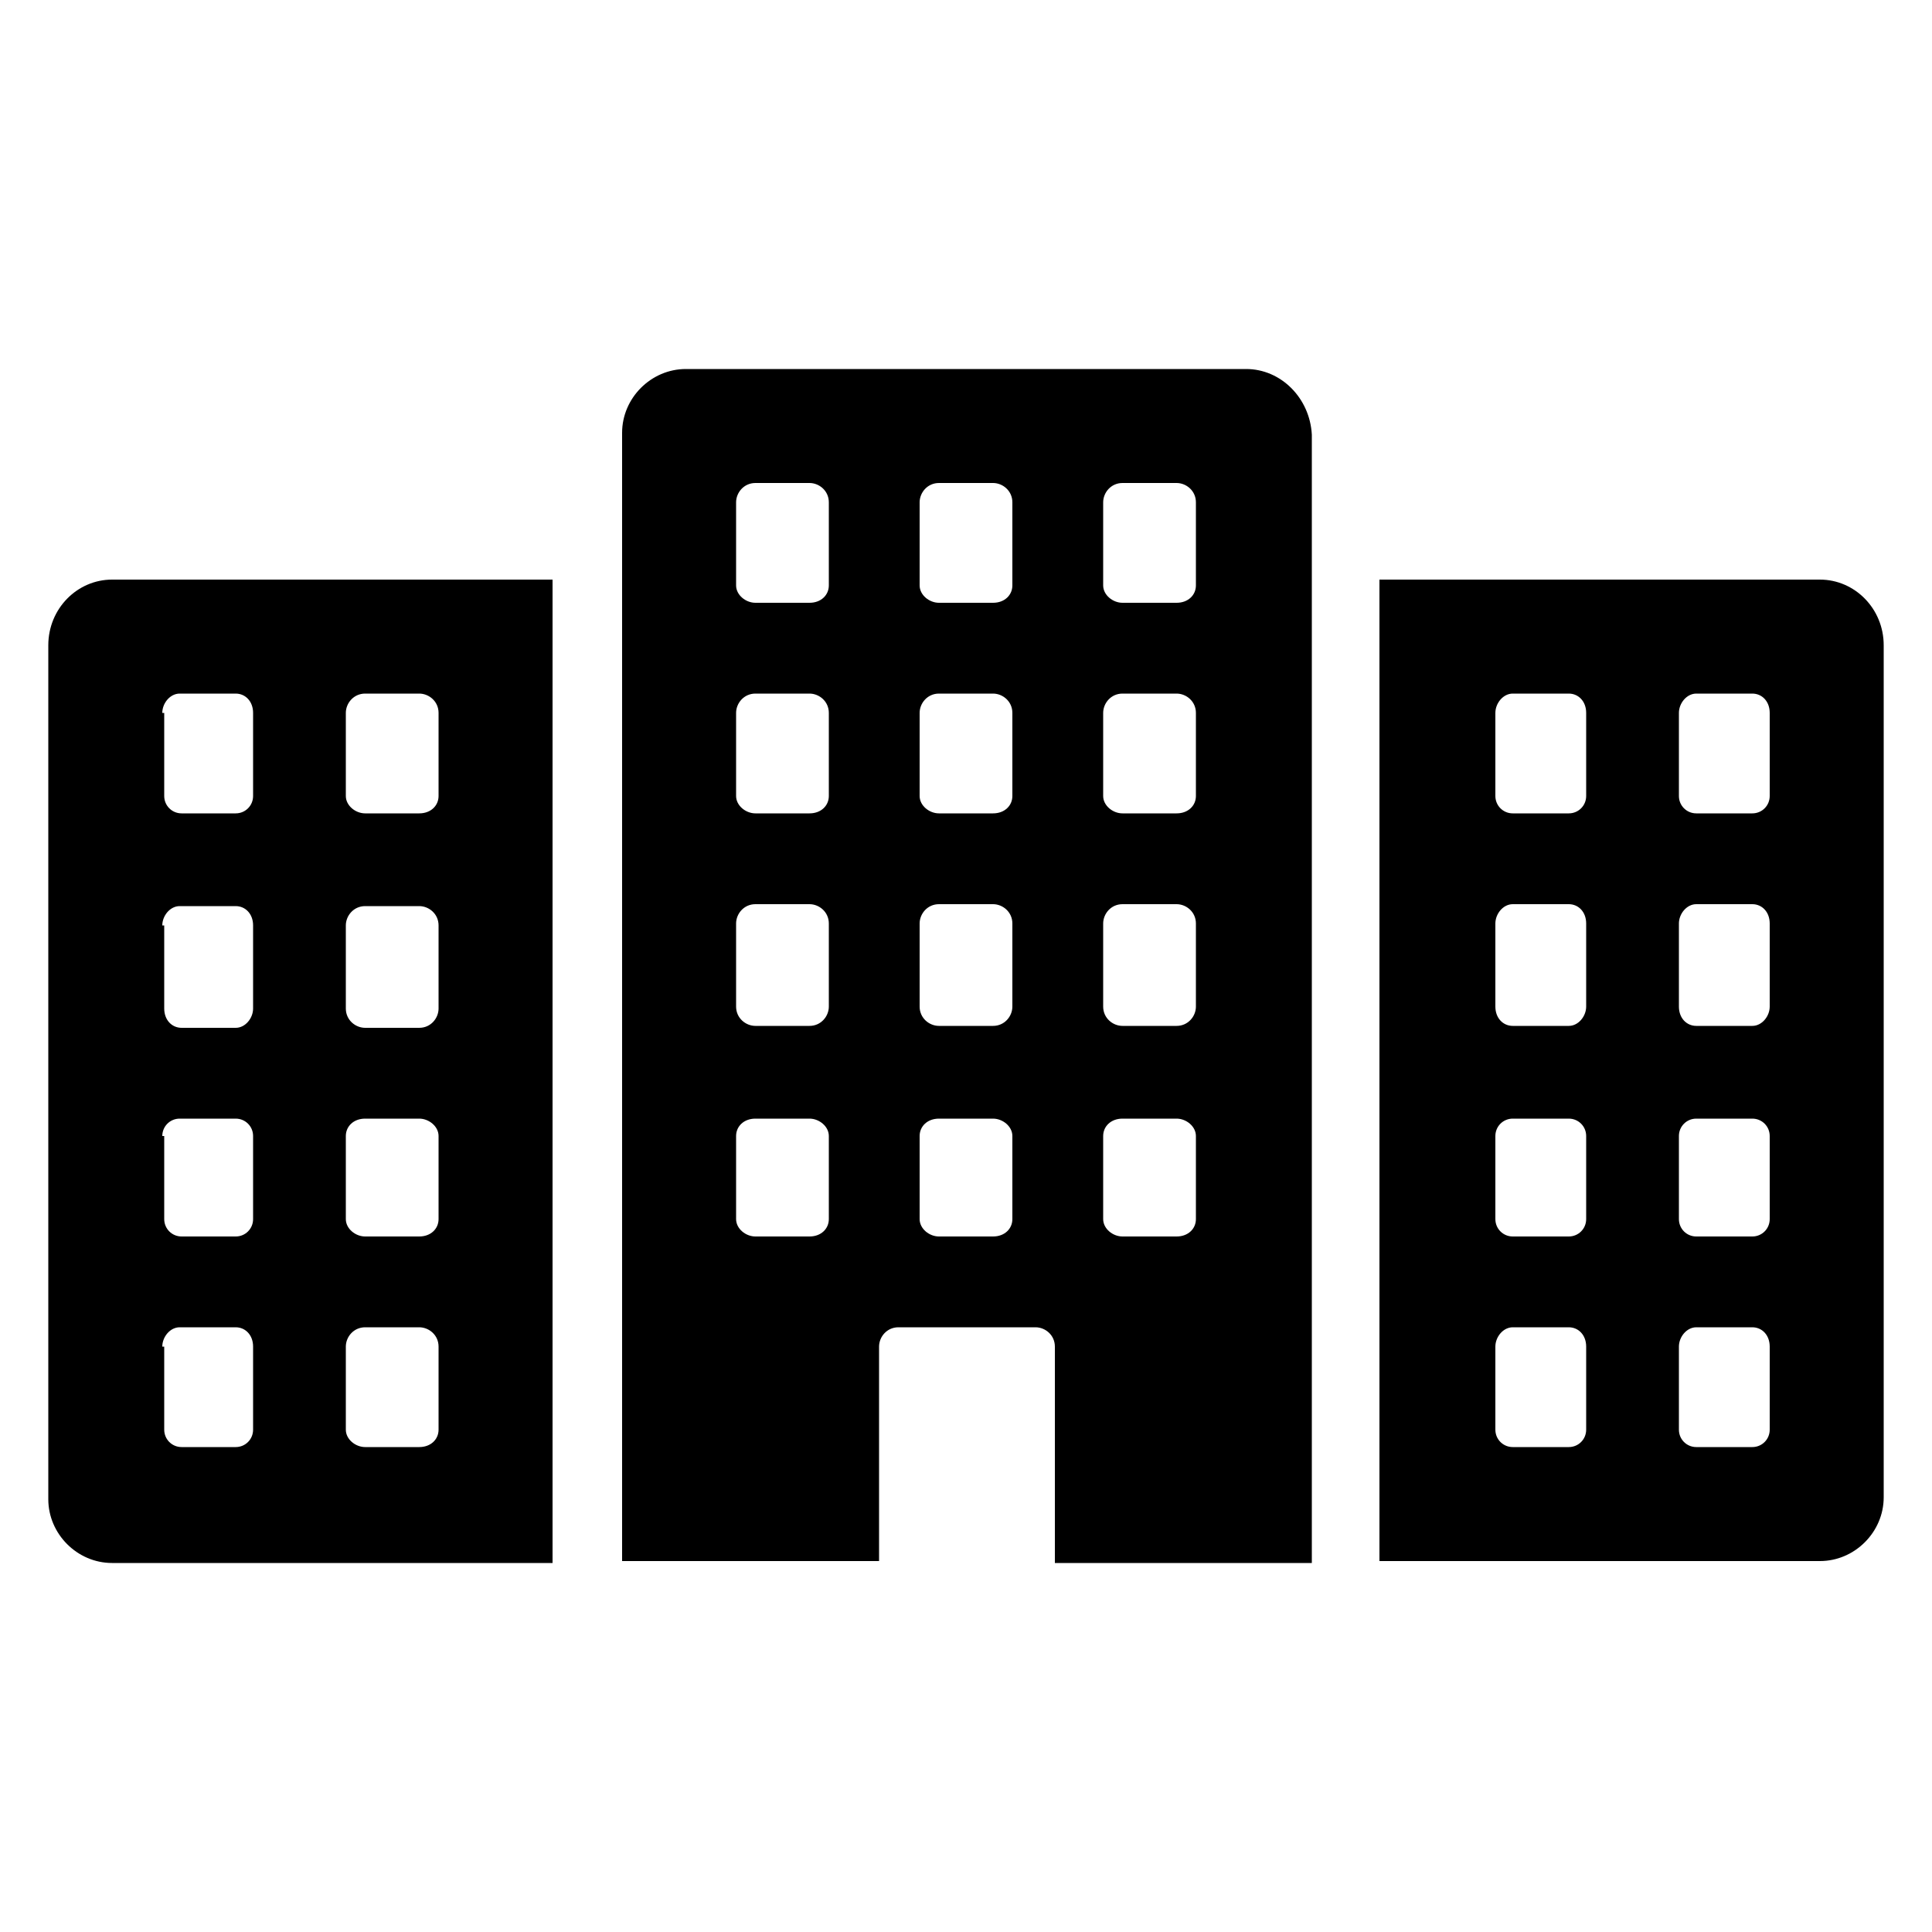 <?xml version="1.0" encoding="utf-8"?>
<!-- Generator: Adobe Illustrator 24.1.2, SVG Export Plug-In . SVG Version: 6.00 Build 0)  -->
<svg version="1.1" id="Layer_1" xmlns="http://www.w3.org/2000/svg" xmlns:xlink="http://www.w3.org/1999/xlink" x="0px" y="0px"
	 viewBox="0 0 100 100" style="enable-background:new 0 0 100 100;" xml:space="preserve">
<g>
	<path d="M64.5,19.1h-29c-1.8,0-3.3,1.5-3.3,3.3v58.4h13.3V69.7c0-0.5,0.4-1,1-1h7.1c0.5,0,1,0.4,1,1v11.2h13.3V22.5
		C67.8,20.6,66.3,19.1,64.5,19.1z M42.9,63.1c0,0.5-0.4,0.9-1,0.9h-2.8c-0.5,0-1-0.4-1-0.9v-4.3c0-0.5,0.4-0.9,1-0.9h2.8
		c0.5,0,1,0.4,1,0.9V63.1z M42.9,52.1c0,0.5-0.4,1-1,1h-2.8c-0.5,0-1-0.4-1-1v-4.3c0-0.5,0.4-1,1-1h2.8c0.5,0,1,0.4,1,1V52.1z
		 M42.9,41.2c0,0.5-0.4,0.9-1,0.9h-2.8c-0.5,0-1-0.4-1-0.9v-4.3c0-0.5,0.4-1,1-1h2.8c0.5,0,1,0.4,1,1V41.2z M42.9,30.3
		c0,0.5-0.4,0.9-1,0.9h-2.8c-0.5,0-1-0.4-1-0.9V26c0-0.5,0.4-1,1-1h2.8c0.5,0,1,0.4,1,1V30.3z M52.4,63.1c0,0.5-0.4,0.9-1,0.9h-2.8
		c-0.5,0-1-0.4-1-0.9v-4.3c0-0.5,0.4-0.9,1-0.9h2.8c0.5,0,1,0.4,1,0.9V63.1z M52.4,52.1c0,0.5-0.4,1-1,1h-2.8c-0.5,0-1-0.4-1-1v-4.3
		c0-0.5,0.4-1,1-1h2.8c0.5,0,1,0.4,1,1V52.1z M52.4,41.2c0,0.5-0.4,0.9-1,0.9h-2.8c-0.5,0-1-0.4-1-0.9v-4.3c0-0.5,0.4-1,1-1h2.8
		c0.5,0,1,0.4,1,1V41.2z M52.4,30.3c0,0.5-0.4,0.9-1,0.9h-2.8c-0.5,0-1-0.4-1-0.9V26c0-0.5,0.4-1,1-1h2.8c0.5,0,1,0.4,1,1V30.3z
		 M61.9,63.1c0,0.5-0.4,0.9-1,0.9h-2.8c-0.5,0-1-0.4-1-0.9v-4.3c0-0.5,0.4-0.9,1-0.9h2.8c0.5,0,1,0.4,1,0.9V63.1z M61.9,52.1
		c0,0.5-0.4,1-1,1h-2.8c-0.5,0-1-0.4-1-1v-4.3c0-0.5,0.4-1,1-1h2.8c0.5,0,1,0.4,1,1V52.1z M61.9,41.2c0,0.5-0.4,0.9-1,0.9h-2.8
		c-0.5,0-1-0.4-1-0.9v-4.3c0-0.5,0.4-1,1-1h2.8c0.5,0,1,0.4,1,1V41.2z M61.9,30.3c0,0.5-0.4,0.9-1,0.9h-2.8c-0.5,0-1-0.4-1-0.9V26
		c0-0.5,0.4-1,1-1h2.8c0.5,0,1,0.4,1,1V30.3z"/>
	<path d="M2.5,33.4v44.2c0,1.8,1.5,3.3,3.3,3.3h22.8V30H5.8C4,30,2.5,31.5,2.5,33.4z M17.9,36.9c0-0.5,0.4-1,1-1h2.8
		c0.5,0,1,0.4,1,1v4.3c0,0.5-0.4,0.9-1,0.9h-2.8c-0.5,0-1-0.4-1-0.9V36.9z M17.9,47.9c0-0.5,0.4-1,1-1h2.8c0.5,0,1,0.4,1,1v4.3
		c0,0.5-0.4,1-1,1h-2.8c-0.5,0-1-0.4-1-1V47.9z M17.9,58.8c0-0.5,0.4-0.9,1-0.9h2.8c0.5,0,1,0.4,1,0.9v4.3c0,0.5-0.4,0.9-1,0.9h-2.8
		c-0.5,0-1-0.4-1-0.9V58.8z M17.9,69.7c0-0.5,0.4-1,1-1h2.8c0.5,0,1,0.4,1,1V74c0,0.5-0.4,0.9-1,0.9h-2.8c-0.5,0-1-0.4-1-0.9V69.7z
		 M8.4,36.9c0-0.5,0.4-1,0.9-1h2.9c0.5,0,0.9,0.4,0.9,1v4.3c0,0.5-0.4,0.9-0.9,0.9H9.4c-0.5,0-0.9-0.4-0.9-0.9v-4.3H8.4z M8.4,47.9
		c0-0.5,0.4-1,0.9-1h2.9c0.5,0,0.9,0.4,0.9,1v4.3c0,0.5-0.4,1-0.9,1H9.4c-0.5,0-0.9-0.4-0.9-1v-4.3H8.4z M8.4,58.8
		c0-0.5,0.4-0.9,0.9-0.9h2.9c0.5,0,0.9,0.4,0.9,0.9v4.3c0,0.5-0.4,0.9-0.9,0.9H9.4c-0.5,0-0.9-0.4-0.9-0.9v-4.3H8.4z M8.4,69.7
		c0-0.5,0.4-1,0.9-1h2.9c0.5,0,0.9,0.4,0.9,1V74c0,0.5-0.4,0.9-0.9,0.9H9.4c-0.5,0-0.9-0.4-0.9-0.9v-4.3H8.4z"/>
	<path d="M94.2,30H71.4v50.8h22.8c1.8,0,3.3-1.5,3.3-3.3V33.4C97.5,31.5,96,30,94.2,30z M82.1,74c0,0.5-0.4,0.9-0.9,0.9h-2.9
		c-0.5,0-0.9-0.4-0.9-0.9v-4.3c0-0.5,0.4-1,0.9-1h2.9c0.5,0,0.9,0.4,0.9,1V74z M82.1,63.1c0,0.5-0.4,0.9-0.9,0.9h-2.9
		c-0.5,0-0.9-0.4-0.9-0.9v-4.3c0-0.5,0.4-0.9,0.9-0.9h2.9c0.5,0,0.9,0.4,0.9,0.9V63.1z M82.1,52.1c0,0.5-0.4,1-0.9,1h-2.9
		c-0.5,0-0.9-0.4-0.9-1v-4.3c0-0.5,0.4-1,0.9-1h2.9c0.5,0,0.9,0.4,0.9,1V52.1z M82.1,41.2c0,0.5-0.4,0.9-0.9,0.9h-2.9
		c-0.5,0-0.9-0.4-0.9-0.9v-4.3c0-0.5,0.4-1,0.9-1h2.9c0.5,0,0.9,0.4,0.9,1V41.2z M91.6,74c0,0.5-0.4,0.9-0.9,0.9h-2.9
		c-0.5,0-0.9-0.4-0.9-0.9v-4.3c0-0.5,0.4-1,0.9-1h2.9c0.5,0,0.9,0.4,0.9,1V74z M91.6,63.1c0,0.5-0.4,0.9-0.9,0.9h-2.9
		c-0.5,0-0.9-0.4-0.9-0.9v-4.3c0-0.5,0.4-0.9,0.9-0.9h2.9c0.5,0,0.9,0.4,0.9,0.9V63.1z M91.6,52.1c0,0.5-0.4,1-0.9,1h-2.9
		c-0.5,0-0.9-0.4-0.9-1v-4.3c0-0.5,0.4-1,0.9-1h2.9c0.5,0,0.9,0.4,0.9,1V52.1z M91.6,41.2c0,0.5-0.4,0.9-0.9,0.9h-2.9
		c-0.5,0-0.9-0.4-0.9-0.9v-4.3c0-0.5,0.4-1,0.9-1h2.9c0.5,0,0.9,0.4,0.9,1V41.2z"/>
</g>
</svg>
